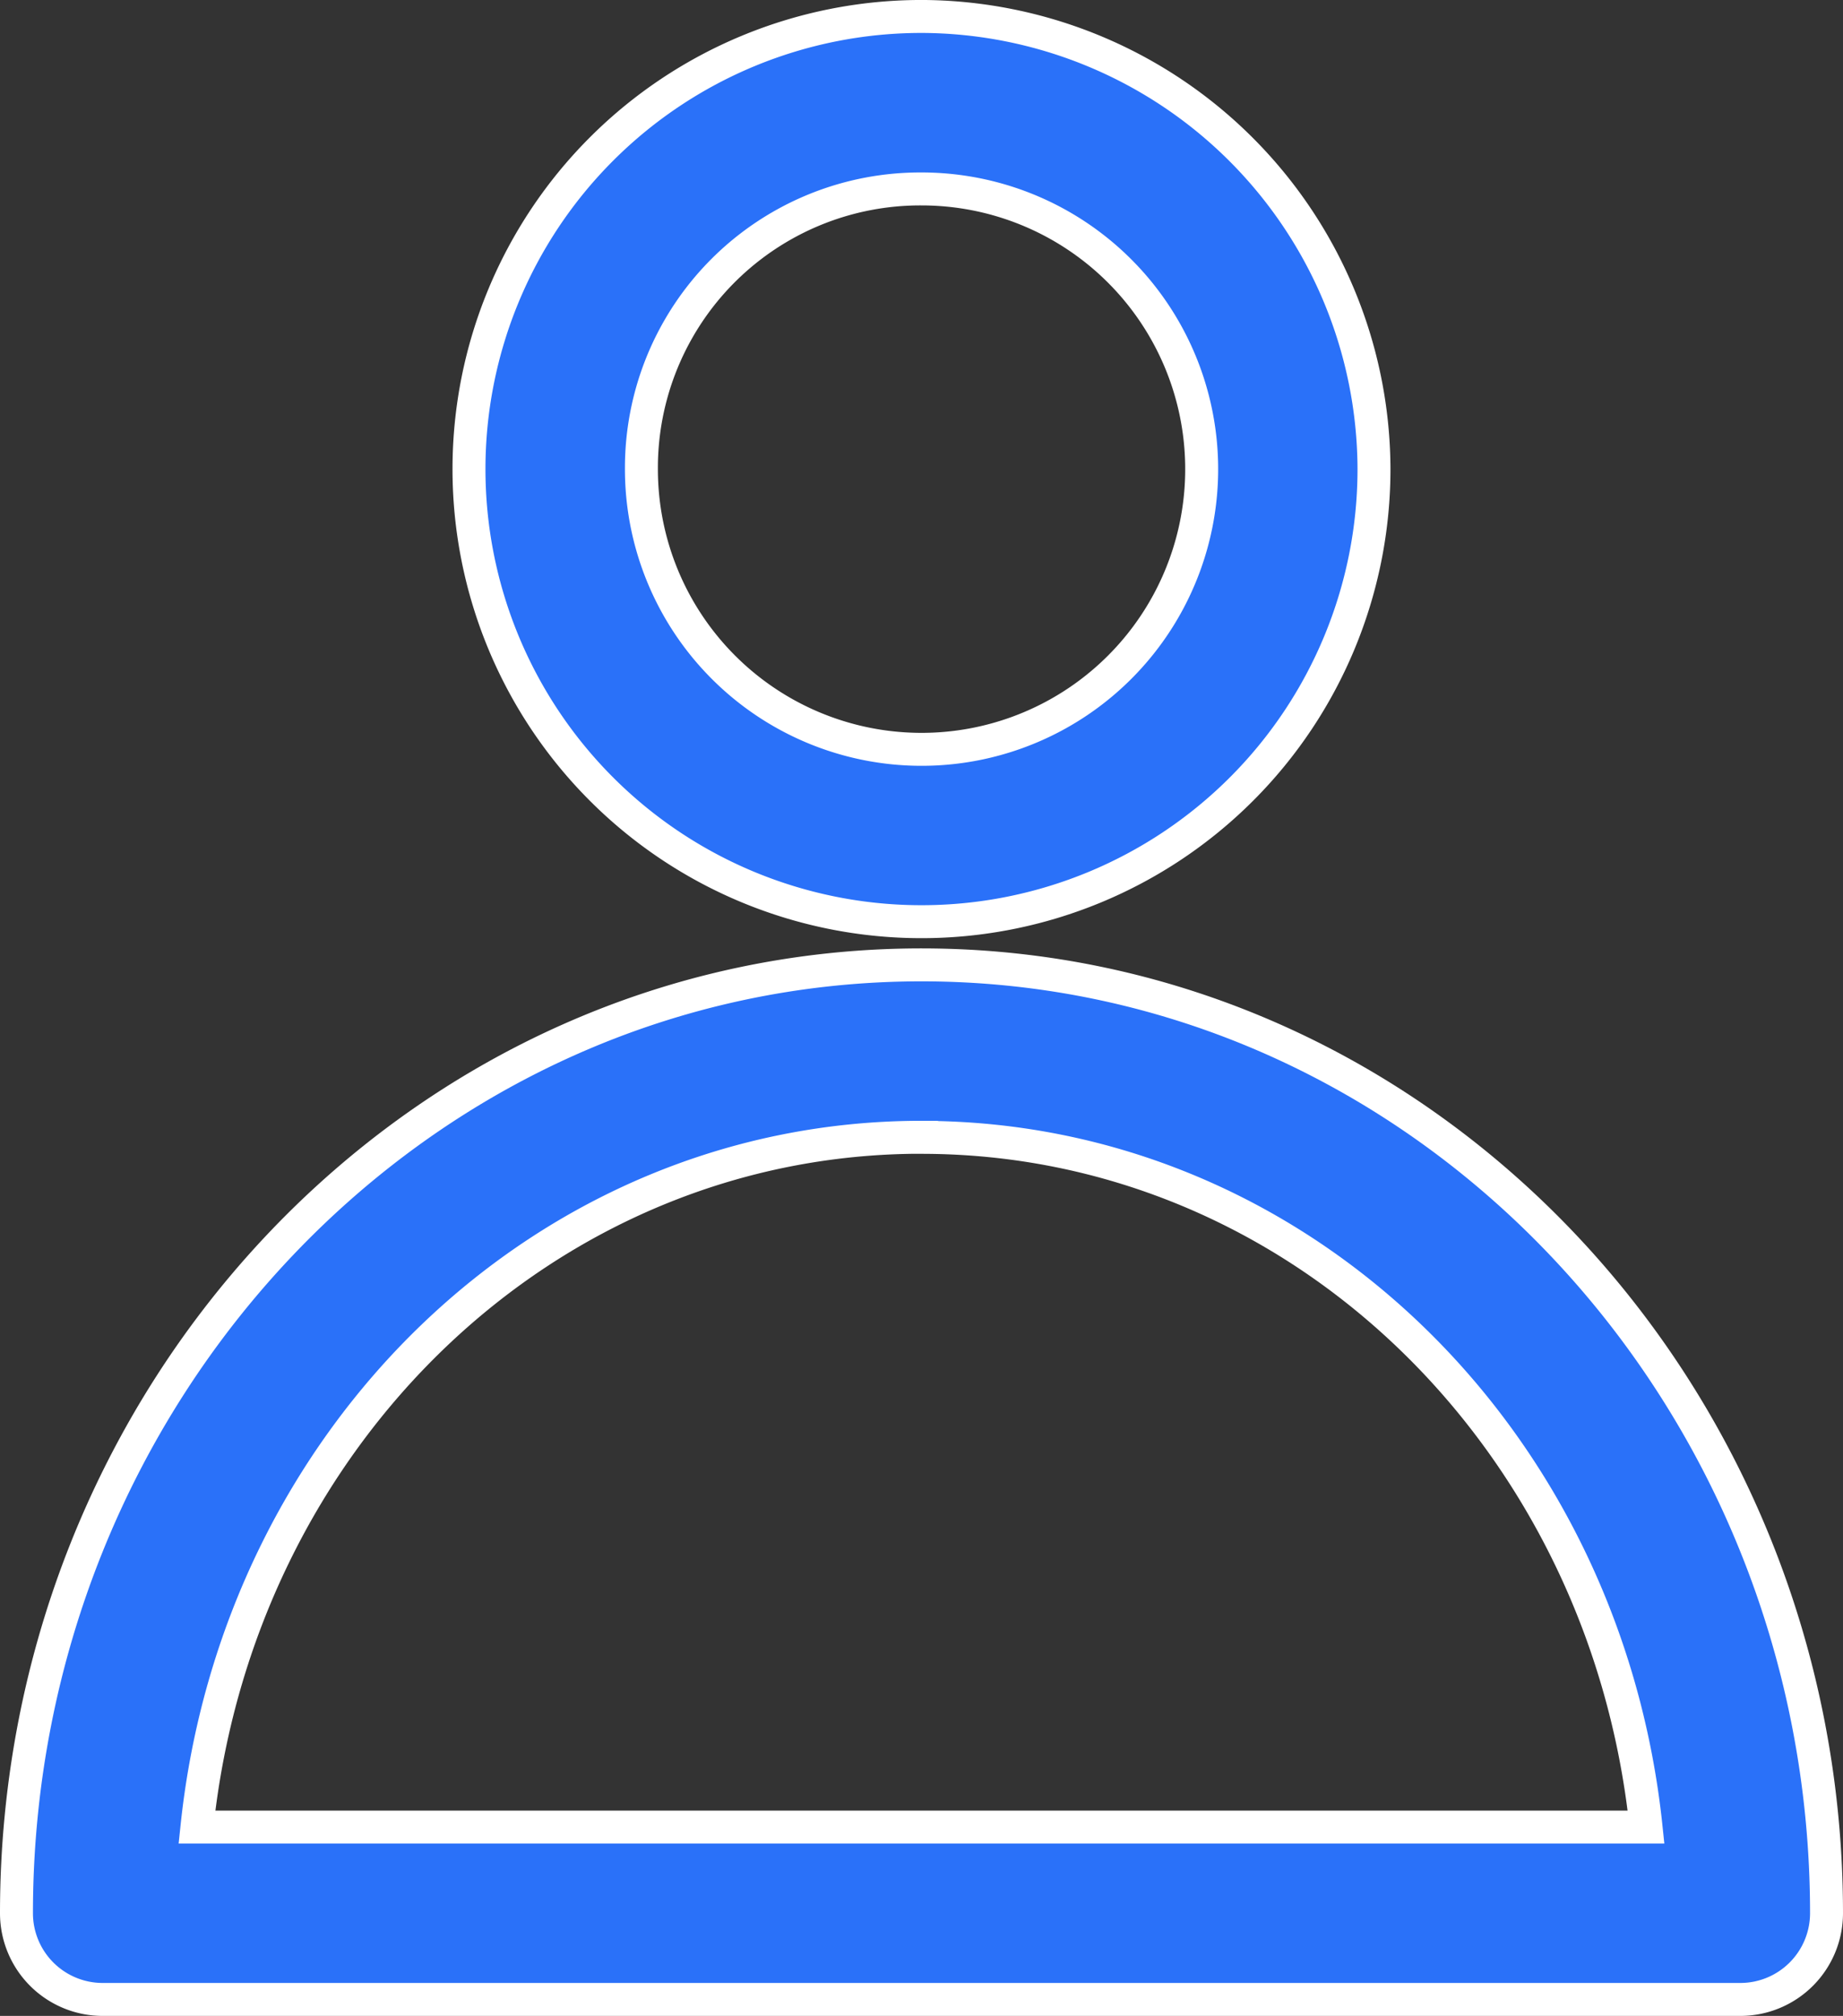 <svg xmlns="http://www.w3.org/2000/svg" width="167.803" height="183.5" viewBox="0 0 167.803 183.5">
  <rect x="0" y="0" width="167.803" height="183.5" fill="#333333" stroke="none"/>
  <g id="noun-user-1779990" transform="translate(-113.3 -20.902)">
    <path id="Path_216" data-name="Path 216" d="M197.2,22.4a41.2,41.2,0,1,0,41.2,41.2A41.321,41.321,0,0,0,197.2,22.4Zm0,15.7A25.506,25.506,0,1,1,171.7,63.6,25.387,25.387,0,0,1,197.2,38.1Zm0,70.631c-45.64,0-82.4,38.955-82.4,86.326a7.85,7.85,0,0,0,7.847,7.847H271.756a7.85,7.85,0,0,0,7.847-7.847c0-47.371-36.762-86.326-82.4-86.326Zm0,15.7c34.2,0,62.25,27.278,65.971,62.783H131.231C134.951,151.7,163,124.424,197.2,124.424Z" transform="translate(0 0)" fill="#2a71f9" stroke="#fff" stroke-width="3"/>
  </g>
</svg>
